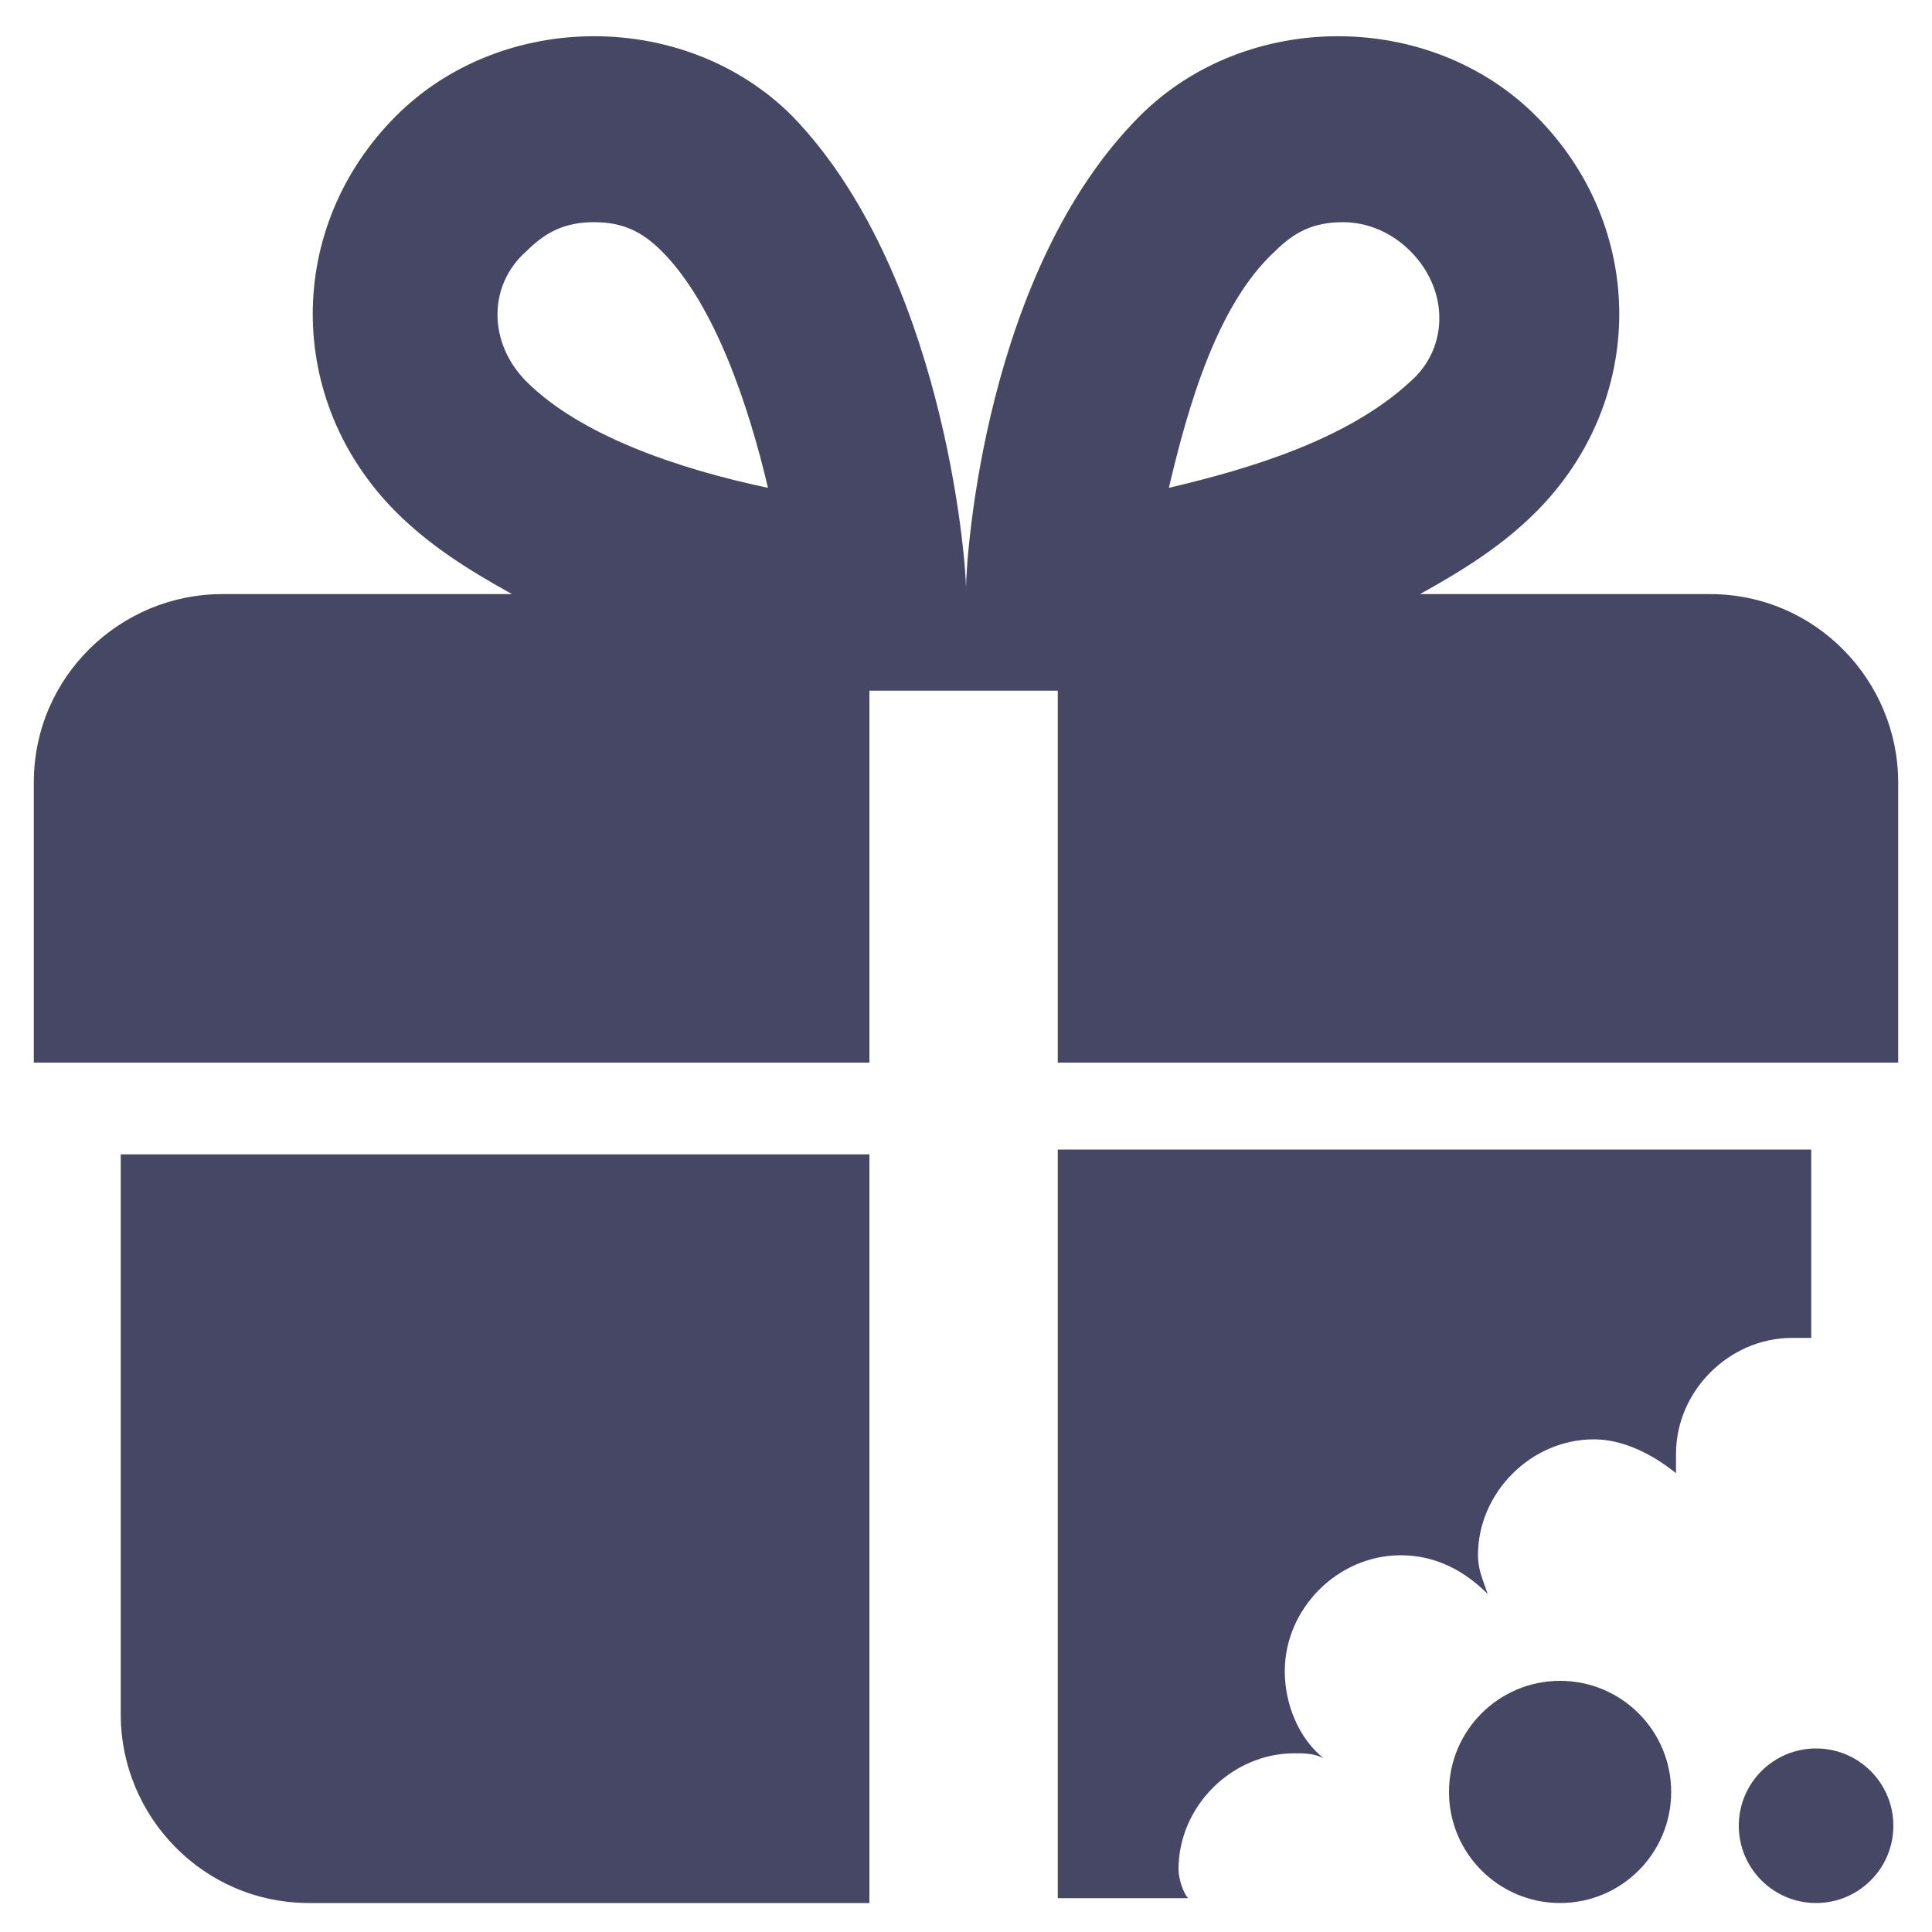 <?xml version="1.0" encoding="utf-8"?>
<!-- Generator: Adobe Illustrator 18.0.0, SVG Export Plug-In . SVG Version: 6.00 Build 0)  -->
<!DOCTYPE svg PUBLIC "-//W3C//DTD SVG 1.1//EN" "http://www.w3.org/Graphics/SVG/1.1/DTD/svg11.dtd">
<svg version="1.1" id="Lag_1" xmlns:x="http://ns.adobe.com/Extensibility/1.0/" xmlns:i="http://ns.adobe.com/AdobeIllustrator/10.0/" xmlns:graph="http://ns.adobe.com/Graphs/1.0/"
	 xmlns="http://www.w3.org/2000/svg" xmlns:xlink="http://www.w3.org/1999/xlink" x="0px" y="0px" width="40px" height="40px"
	 viewBox="0 0 40 40" enable-background="new 0 0 40 40" xml:space="preserve">
<g>
	<path fill="#464665" d="M2.5,23.9v11.6c0,2.1,1.7,3.9,3.9,3.9H18V23.9H2.5L2.5,23.9z"/>
</g>
<g>
	<path fill="#464665" d="M24.2,10.1c0.4-1.7,1-3.8,2.2-4.9c0.4-0.4,0.8-0.6,1.4-0.6c0.5,0,1,0.2,1.4,0.6c0.8,0.8,0.8,2,0,2.7
		C27.9,9.1,25.9,9.7,24.2,10.1z M10.9,7.9c-0.8-0.8-0.8-2,0-2.7c0.4-0.4,0.8-0.6,1.4-0.6s1,0.2,1.4,0.6c1.1,1.1,1.8,3.2,2.2,4.9
		C14,9.7,12,9,10.9,7.9z M35.4,12.3h-6c0.9-0.5,1.7-1,2.4-1.7c2.3-2.3,2.3-5.9,0-8.2c-2.2-2.2-6-2.2-8.2,0c-3.2,3.2-3.6,9.1-3.6,9.8
		v0.1l0,0v-0.1c0-0.7-0.5-6.6-3.6-9.8c-2.2-2.2-6-2.2-8.2,0c-2.3,2.3-2.3,5.9,0,8.2c0.7,0.7,1.5,1.2,2.4,1.7h-6
		c-2.1,0-3.9,1.7-3.9,3.9V22H18v-7.7h3.9V22h17.4v-5.8C39.3,14.1,37.6,12.3,35.4,12.3z"/>
</g>
<g>
	<path fill="#464665" d="M35.3,31.9L35.3,31.9L35.3,31.9L35.3,31.9z"/>
	<path fill="#464665" d="M24.4,38.7c0-1.3,1.1-2.4,2.4-2.4c0.2,0,0.4,0,0.6,0.1c-0.5-0.4-0.8-1.1-0.8-1.8c0-1.3,1.1-2.4,2.4-2.4
		c0.7,0,1.3,0.3,1.8,0.8c-0.1-0.3-0.2-0.5-0.2-0.8c0-1.3,1.1-2.4,2.4-2.4c0.6,0,1.2,0.3,1.7,0.7c0-0.1,0-0.2,0-0.4
		c0-1.3,1.1-2.4,2.4-2.4c0.2,0,0.3,0,0.4,0v-3.9H21.9v15.5h2.7C24.5,39.2,24.4,38.9,24.4,38.7z"/>
</g>
<circle fill="#464665" cx="32.3" cy="37.1" r="2.3"/>
<circle fill="#464665" cx="37.6" cy="37.8" r="1.6"/>
</svg>

